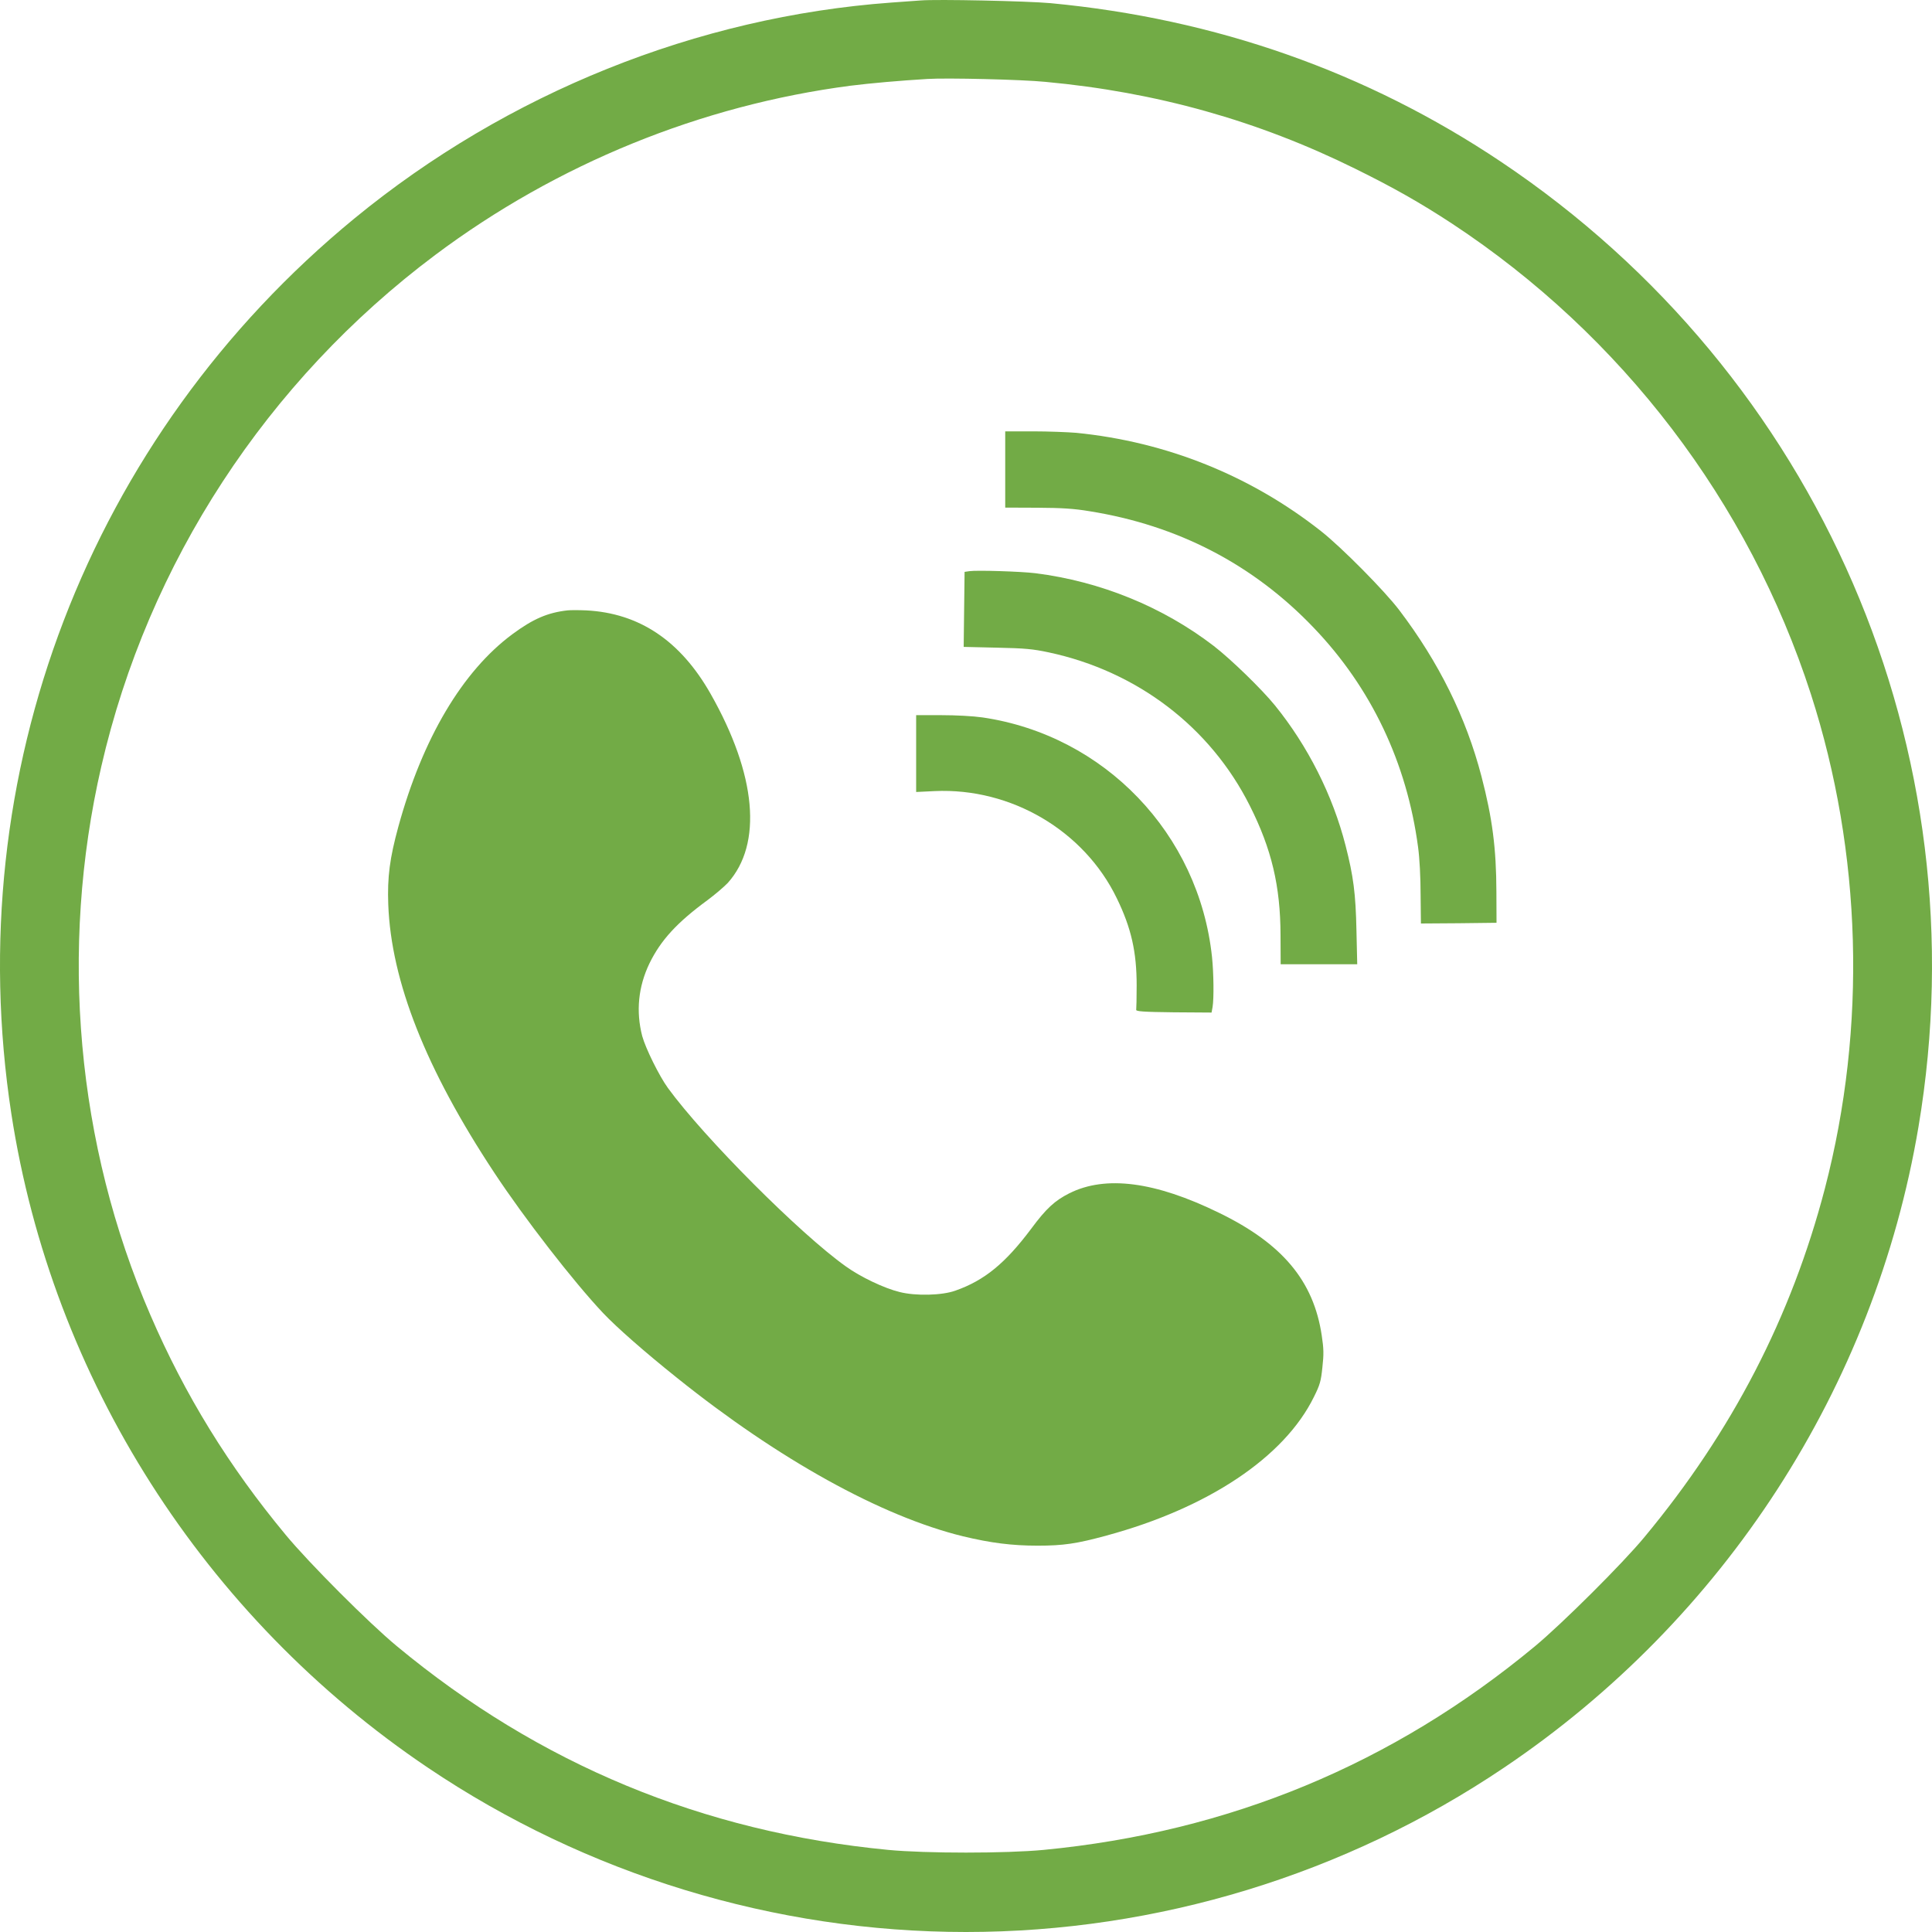 <svg width="30" height="30" viewBox="0 0 30 30" fill="none" xmlns="http://www.w3.org/2000/svg">
<path d="M14.296 0.007C14.238 0.012 14.034 0.026 13.839 0.04C10.825 0.26 7.878 1.444 5.506 3.39C1.379 6.777 -0.633 12.024 0.176 17.294C0.809 21.408 3.165 25.105 6.645 27.449C9.109 29.109 12.03 30 14.999 30C17.969 30 20.89 29.109 23.353 27.449C26.775 25.147 29.11 21.537 29.79 17.498C30.774 11.658 28.25 5.823 23.309 2.513C21.223 1.116 18.876 0.291 16.312 0.049C15.953 0.016 14.547 -0.014 14.296 0.007ZM16.232 1.271C17.955 1.43 19.532 1.873 21.042 2.619C21.644 2.916 22.052 3.148 22.547 3.472C25.184 5.209 27.155 7.795 28.119 10.777C28.913 13.238 28.99 15.948 28.337 18.454C27.816 20.449 26.895 22.231 25.533 23.87C25.196 24.278 24.258 25.211 23.836 25.562C21.626 27.395 19.085 28.448 16.206 28.725C15.623 28.781 14.376 28.781 13.792 28.725C10.911 28.448 8.373 27.395 6.163 25.562C5.724 25.199 4.798 24.27 4.437 23.834C3.554 22.77 2.872 21.664 2.335 20.419C1.189 17.772 0.917 14.75 1.573 11.902C2.3 8.739 4.144 5.917 6.758 3.959C8.645 2.546 10.883 1.634 13.206 1.331C13.516 1.292 13.97 1.252 14.402 1.226C14.702 1.207 15.874 1.235 16.232 1.271Z" fill="#72AB46"/>
<path d="M15.609 7.289V7.882L16.108 7.884C16.49 7.886 16.678 7.898 16.917 7.938C18.286 8.156 19.458 8.763 20.395 9.743C21.291 10.676 21.846 11.844 22.02 13.156C22.043 13.321 22.059 13.625 22.059 13.89L22.064 14.34L22.65 14.336L23.238 14.329L23.236 13.848C23.234 13.171 23.173 12.702 23.004 12.055C22.765 11.138 22.343 10.285 21.729 9.476C21.504 9.178 20.829 8.496 20.512 8.247C19.418 7.385 18.112 6.86 16.713 6.721C16.579 6.71 16.277 6.698 16.04 6.698H15.609V7.289Z" fill="#72AB46"/>
<path d="M15.053 8.869L14.978 8.88L14.971 9.462L14.964 10.045L15.48 10.057C15.916 10.066 16.04 10.078 16.284 10.13C17.657 10.423 18.792 11.288 19.406 12.509C19.746 13.184 19.882 13.759 19.884 14.521L19.886 14.973H20.482H21.075L21.063 14.45C21.051 13.874 21.016 13.606 20.894 13.13C20.695 12.35 20.308 11.583 19.797 10.953C19.593 10.702 19.118 10.24 18.848 10.031C18.058 9.424 17.088 9.028 16.078 8.901C15.852 8.873 15.168 8.852 15.053 8.869Z" fill="#72AB46"/>
<path d="M8.811 9.478C8.504 9.513 8.279 9.609 7.956 9.848C7.18 10.423 6.561 11.468 6.186 12.835C6.052 13.325 6.013 13.62 6.029 14.047C6.074 15.238 6.613 16.602 7.674 18.208C8.143 18.919 8.905 19.901 9.364 20.388C9.573 20.609 10.009 20.993 10.511 21.394C12.091 22.662 13.687 23.546 14.955 23.856C15.384 23.959 15.714 24.001 16.113 24.001C16.509 24.001 16.718 23.971 17.182 23.844C18.759 23.417 19.943 22.627 20.402 21.692C20.496 21.504 20.512 21.448 20.534 21.232C20.557 21.028 20.555 20.942 20.524 20.738C20.398 19.889 19.912 19.31 18.928 18.832C17.934 18.346 17.168 18.248 16.605 18.529C16.378 18.644 16.246 18.764 16.01 19.083C15.611 19.615 15.288 19.882 14.835 20.041C14.629 20.116 14.216 20.126 13.968 20.062C13.729 20.004 13.361 19.828 13.136 19.666C12.423 19.16 10.935 17.667 10.372 16.895C10.236 16.708 10.023 16.276 9.972 16.087C9.873 15.704 9.911 15.322 10.084 14.961C10.26 14.6 10.511 14.326 10.984 13.979C11.101 13.892 11.244 13.77 11.301 13.71C11.844 13.105 11.746 12.029 11.036 10.777C10.567 9.949 9.927 9.52 9.102 9.478C8.987 9.473 8.856 9.473 8.811 9.478Z" fill="#72AB46"/>
<path d="M14.226 11.7V12.298L14.514 12.284C15.7 12.23 16.835 12.898 17.343 13.951C17.566 14.41 17.65 14.781 17.65 15.301C17.65 15.493 17.646 15.662 17.643 15.681C17.639 15.704 17.749 15.714 18.225 15.719L18.813 15.723L18.829 15.636C18.851 15.503 18.846 15.107 18.82 14.86C18.618 12.947 17.149 11.417 15.255 11.14C15.107 11.119 14.845 11.105 14.615 11.105H14.226V11.7Z" fill="#72AB46"/>
</svg>

